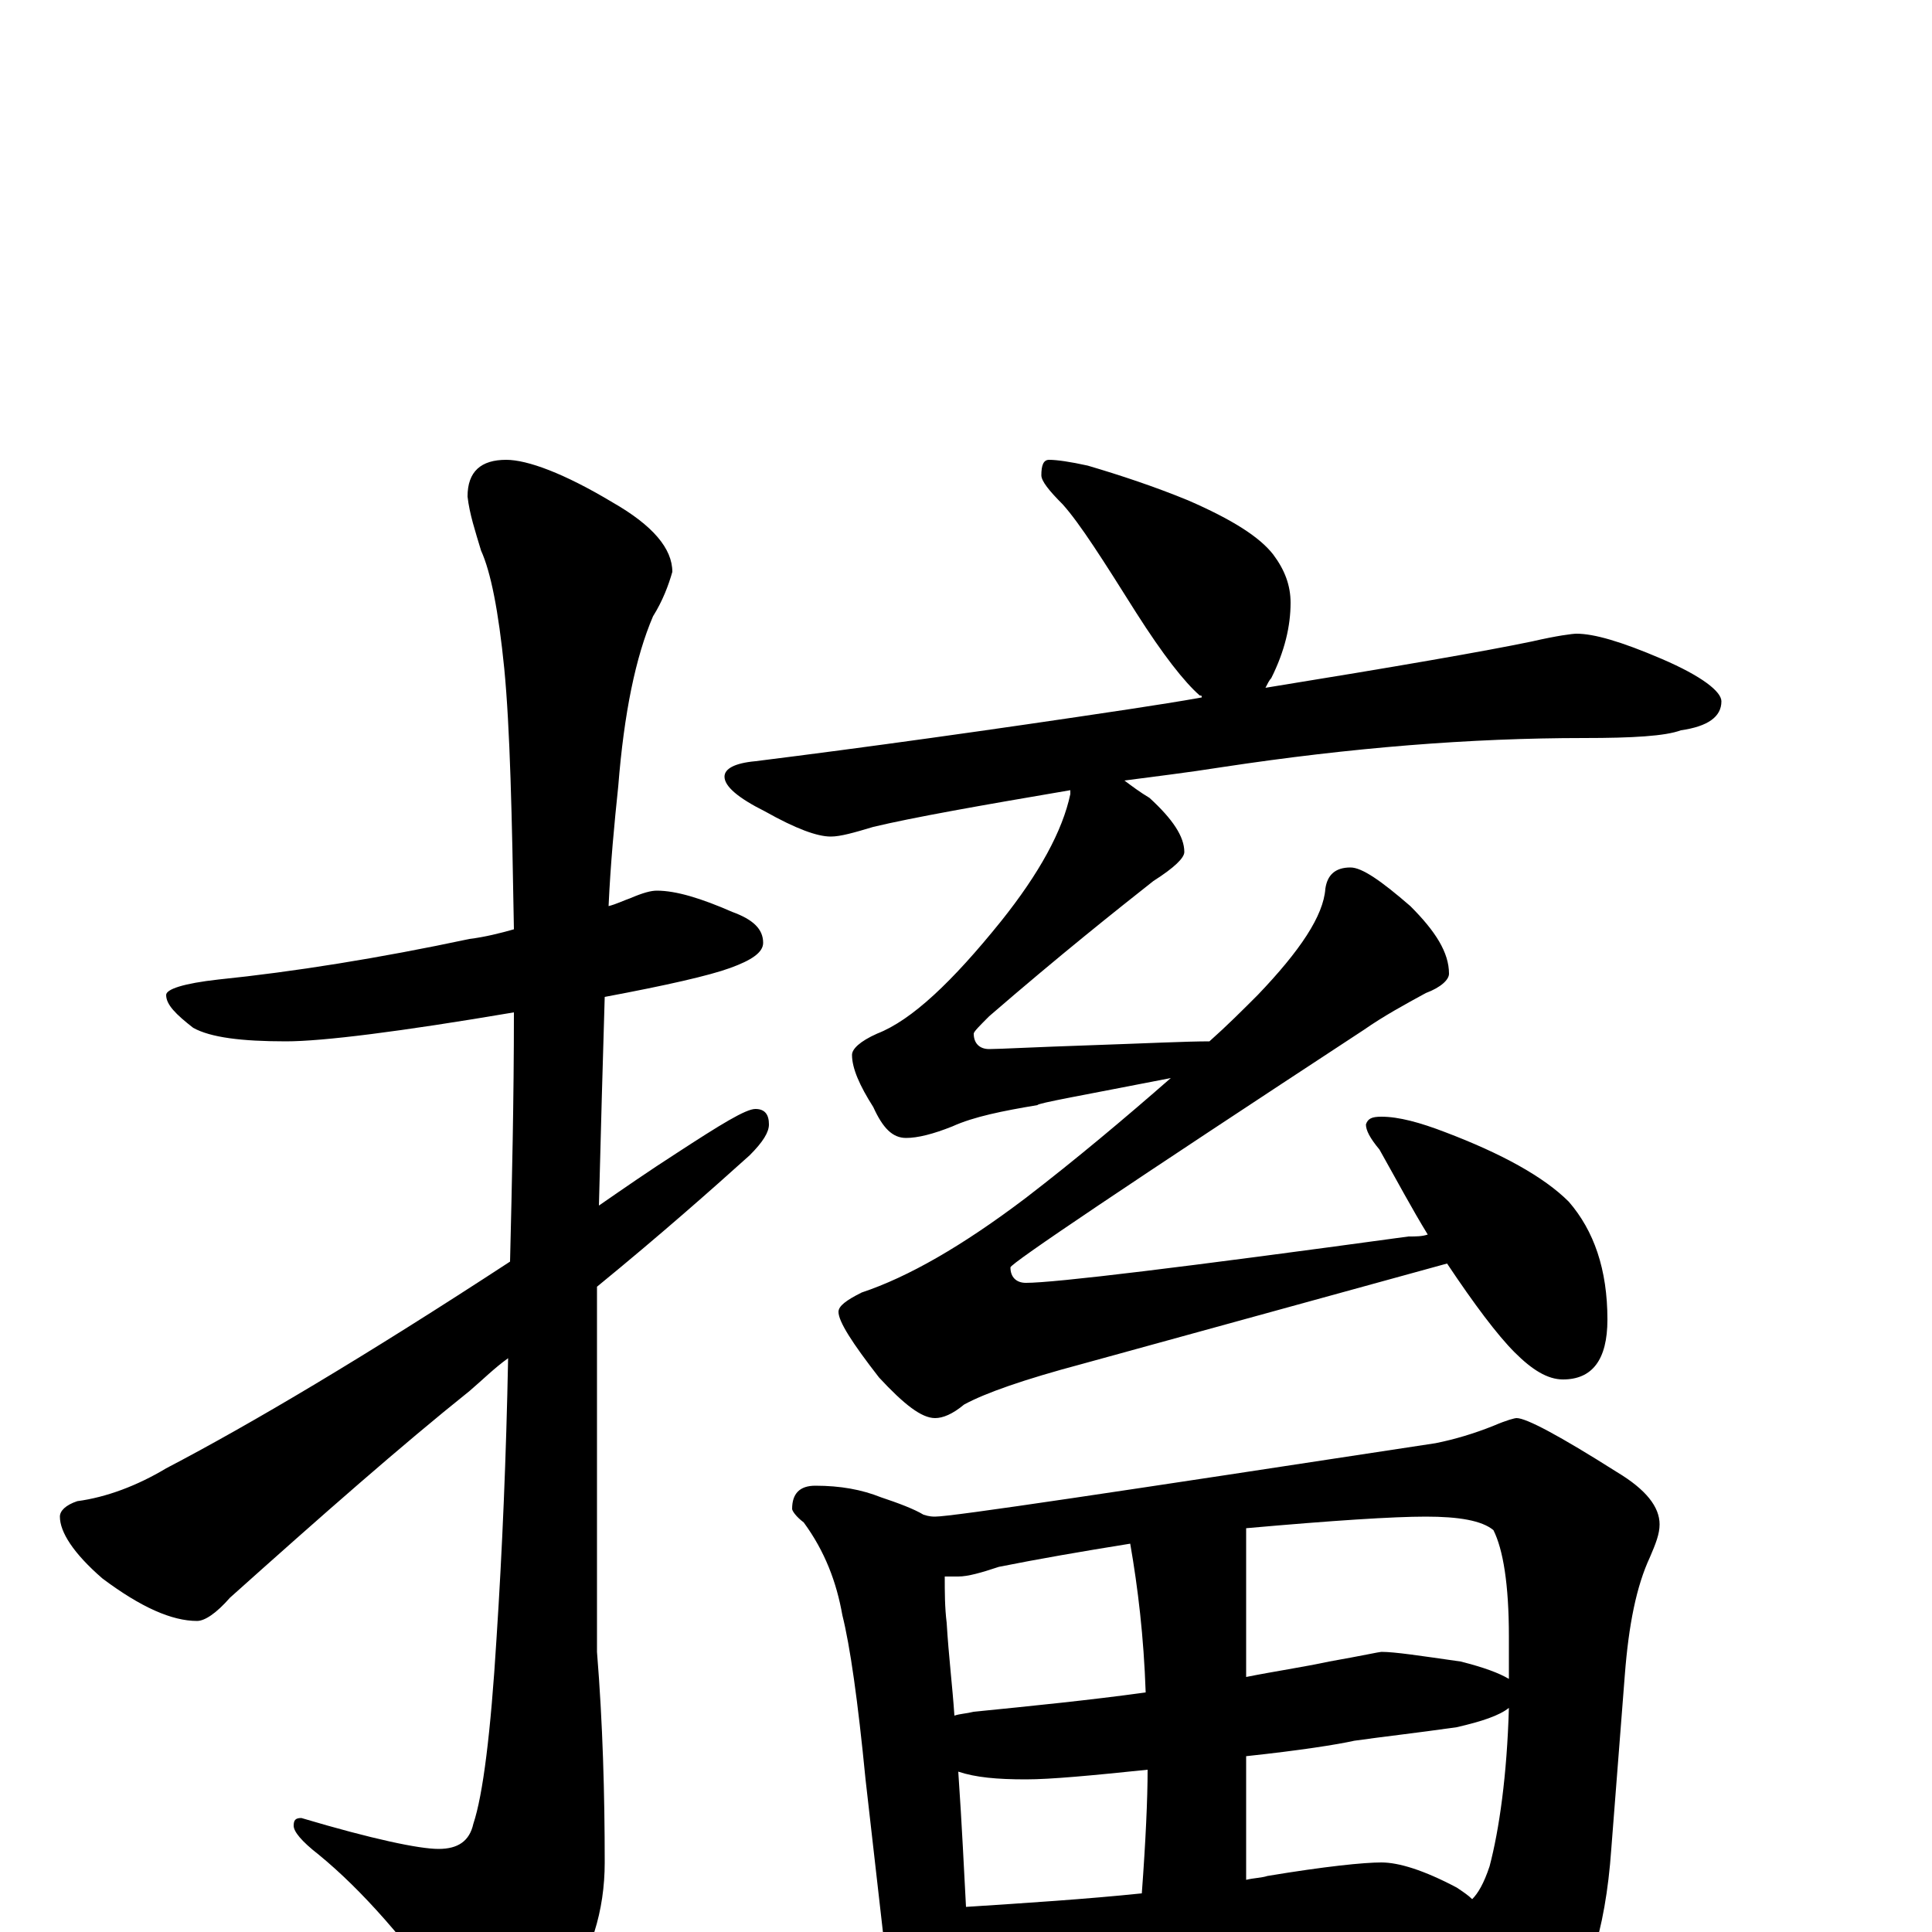 <?xml version="1.0" encoding="utf-8" ?>
<!DOCTYPE svg PUBLIC "-//W3C//DTD SVG 1.1//EN" "http://www.w3.org/Graphics/SVG/1.1/DTD/svg11.dtd">
<svg version="1.1" id="Layer_1" xmlns="http://www.w3.org/2000/svg" xmlns:xlink="http://www.w3.org/1999/xlink" x="0px" y="145px" width="1000px" height="1000px" viewBox="0 0 1000 1000" enable-background="new 0 0 1000 1000" xml:space="preserve">
<g id="Layer_1">
<path id="glyph" transform="matrix(1 0 0 -1 0 1000)" d="M340,539C350,539 363,535 379,528C390,524 395,519 395,512C395,507 389,503 378,499C367,495 345,490 313,484C312,451 311,415 310,376C323,385 336,394 350,403C373,418 386,426 391,426C396,426 398,423 398,418C398,414 395,409 388,402C368,384 342,361 309,334C309,311 309,286 309,261l0,-116C312,108 313,71 313,36C313,11 306,-12 291,-33C278,-52 269,-62 262,-62C254,-62 245,-55 236,-41C211,-5 187,22 165,40C156,47 152,52 152,55C152,58 153,59 156,59C193,48 217,43 227,43C237,43 243,47 245,56C250,71 254,103 257,152C260,198 262,246 263,297C256,292 250,286 243,280C208,252 167,216 119,173C112,165 106,161 102,161C89,161 73,168 53,183C38,196 31,207 31,215C31,218 34,221 40,223C55,225 71,231 86,240C130,263 189,298 264,347C265,388 266,431 266,476C207,466 167,461 148,461C125,461 109,463 100,468C91,475 86,480 86,485C86,488 95,491 113,493C152,497 196,504 243,514C251,515 259,517 266,519C265,578 264,623 261,654C258,684 254,704 249,715C246,725 243,734 242,743C242,756 249,762 262,762C273,762 292,755 317,740C338,728 348,716 348,704C346,697 343,689 338,681C329,660 323,631 320,593C318,574 316,553 315,531C319,532 323,534 326,535C333,538 337,539 340,539M543,762C547,762 554,761 563,759C580,754 598,748 615,741C638,731 652,722 659,713C665,705 668,697 668,688C668,676 665,663 658,649C657,648 656,646 655,644C723,655 769,663 793,668C806,671 814,672 816,672C825,672 839,668 860,659C881,650 891,642 891,637C891,629 884,624 870,622C862,619 845,618 820,618C761,618 699,613 633,603C614,600 597,598 582,596C586,593 590,590 595,587C607,576 613,567 613,559C613,556 608,551 597,544C578,529 549,506 512,474C507,469 504,466 504,465C504,460 507,457 512,457C517,457 535,458 565,459C594,460 614,461 626,461C635,469 643,477 651,485C673,508 685,526 686,540C687,547 691,551 699,551C705,551 715,544 730,531C743,518 750,507 750,496C750,493 746,489 738,486C727,480 716,474 706,467C584,387 523,346 523,344C523,339 526,336 531,336C546,336 612,344 729,360C733,360 736,360 739,361C731,374 723,389 714,405C709,411 707,415 707,418C708,421 710,422 715,422C724,422 735,419 748,414C777,403 799,391 812,378C825,363 832,343 832,317C832,296 824,286 809,286C801,286 793,291 784,300C775,309 763,325 749,346l-189,-52C530,286 510,279 499,273C493,268 488,266 484,266C477,266 468,273 455,287C441,305 434,316 434,321C434,324 438,327 446,331C470,339 498,355 531,380C557,400 582,421 606,442C560,433 537,429 537,428C519,425 504,422 493,417C483,413 475,411 469,411C462,411 457,416 452,427C445,438 441,447 441,454C441,457 445,461 454,465C472,472 493,492 518,523C538,548 550,570 554,589C554,590 554,590 554,591C507,583 473,577 452,572C442,569 435,567 430,567C423,567 412,571 396,580C382,587 375,593 375,598C375,602 380,605 391,606C447,613 512,622 585,633C598,635 611,637 622,639C622,640 622,640 621,640C613,647 602,661 588,683C571,710 559,729 550,739C543,746 539,751 539,754C539,759 540,762 543,762M422,231C435,231 446,229 456,225C465,222 473,219 478,216C481,215 483,215 484,215C493,215 579,228 743,253C753,255 763,258 773,262C780,265 784,266 785,266C790,266 807,257 837,238C852,229 859,220 859,211C859,206 857,201 854,194C847,179 843,159 841,133l-7,-90C831,0 821,-31 803,-52C788,-69 774,-78 762,-78C757,-78 753,-73 750,-63C743,-40 737,-22 731,-7C713,-7 696,-8 681,-10l-116,-10C544,-22 527,-23 516,-23C509,-23 504,-23 499,-22C498,-27 497,-32 495,-36C492,-43 488,-46 484,-46C479,-46 474,-42 469,-35C462,-24 458,-12 457,0l-9,79C444,120 440,148 436,164C433,181 427,197 416,212C412,215 410,218 410,219C410,227 414,231 422,231M500,13C531,15 562,17 591,20C593,47 594,69 594,84C565,81 544,79 531,79C516,79 505,80 496,83C498,54 499,31 500,13M645,27C649,28 653,28 656,29C686,34 706,36 715,36C724,36 737,32 754,23C757,21 760,19 762,17C765,20 768,25 771,34C776,53 780,81 781,116C776,112 767,109 754,106C733,103 715,101 701,99C692,97 673,94 645,91M494,112C497,113 500,113 504,114C534,117 564,120 593,124C592,153 589,178 585,201C560,197 537,193 517,189C508,186 501,184 496,184C493,184 491,184 489,184C489,176 489,168 490,160C491,143 493,127 494,112M645,209l0,-77C660,135 674,137 688,140C705,143 714,145 715,145C722,145 735,143 756,140C768,137 776,134 781,131C781,138 781,145 781,153C781,180 778,198 773,208C767,213 755,215 738,215C721,215 690,213 645,209z"/>
</g>
</svg>

